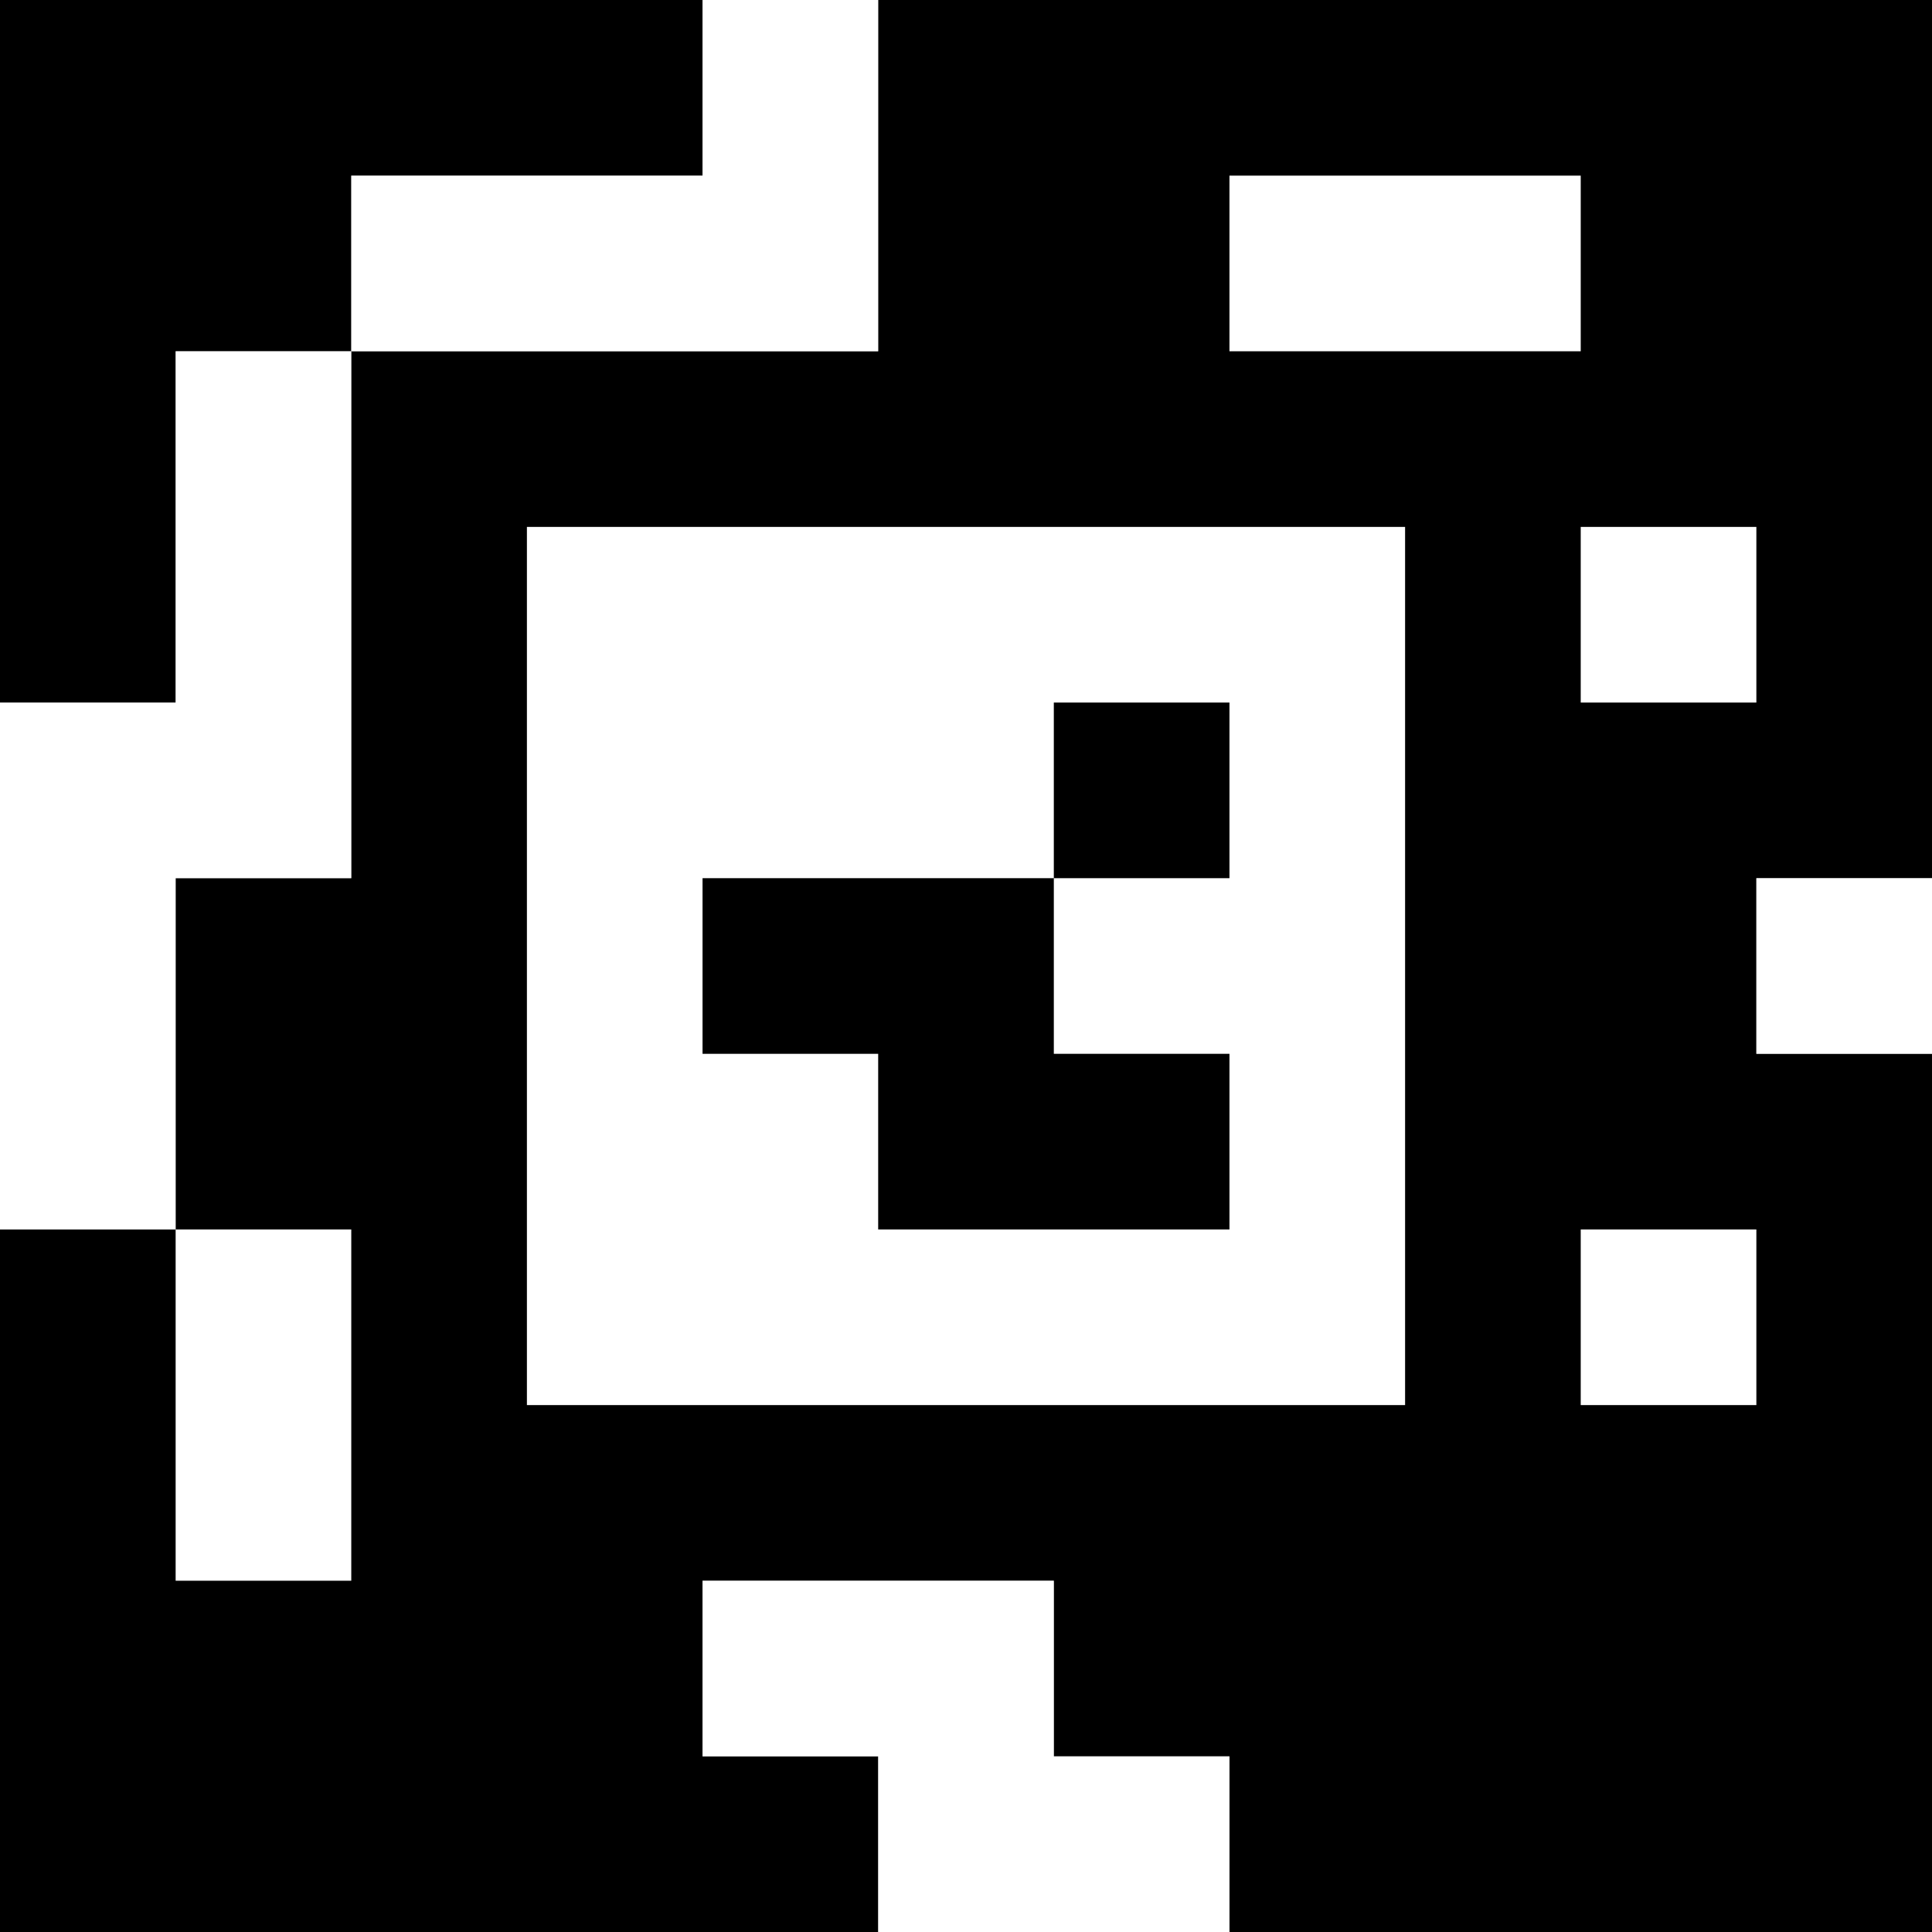 <?xml version="1.0" standalone="yes"?>
<svg xmlns="http://www.w3.org/2000/svg" width="110" height="110">
<rect width="100%" height="100%" fill="#808080" stroke="none"/>
<path style="fill:#000000; stroke:none;" d="M0 0L0 40L10 40L10 20L20 20L20 50L10 50L10 70L0 70L0 110L50 110L50 100L40 100L40 90L60 90L60 100L70 100L70 110L110 110L110 60L100 60L100 50L110 50L110 0L50 0L50 20L20 20L20 10L40 10L40 0L0 0z"/>
<path style="fill:#ffffff; stroke:none;" d="M40 0L40 10L20 10L20 20L50 20L50 0L40 0M70 10L70 20L90 20L90 10L70 10M10 20L10 40L0 40L0 70L10 70L10 50L20 50L20 20L10 20M30 30L30 80L80 80L80 30L30 30M90 30L90 40L100 40L100 30L90 30z"/>
<path style="fill:#000000; stroke:none;" d="M60 40L60 50L40 50L40 60L50 60L50 70L70 70L70 60L60 60L60 50L70 50L70 40L60 40z"/>
<path style="fill:#ffffff; stroke:none;" d="M100 50L100 60L110 60L110 50L100 50M10 70L10 90L20 90L20 70L10 70M90 70L90 80L100 80L100 70L90 70M40 90L40 100L50 100L50 110L70 110L70 100L60 100L60 90L40 90z"/>
</svg>
